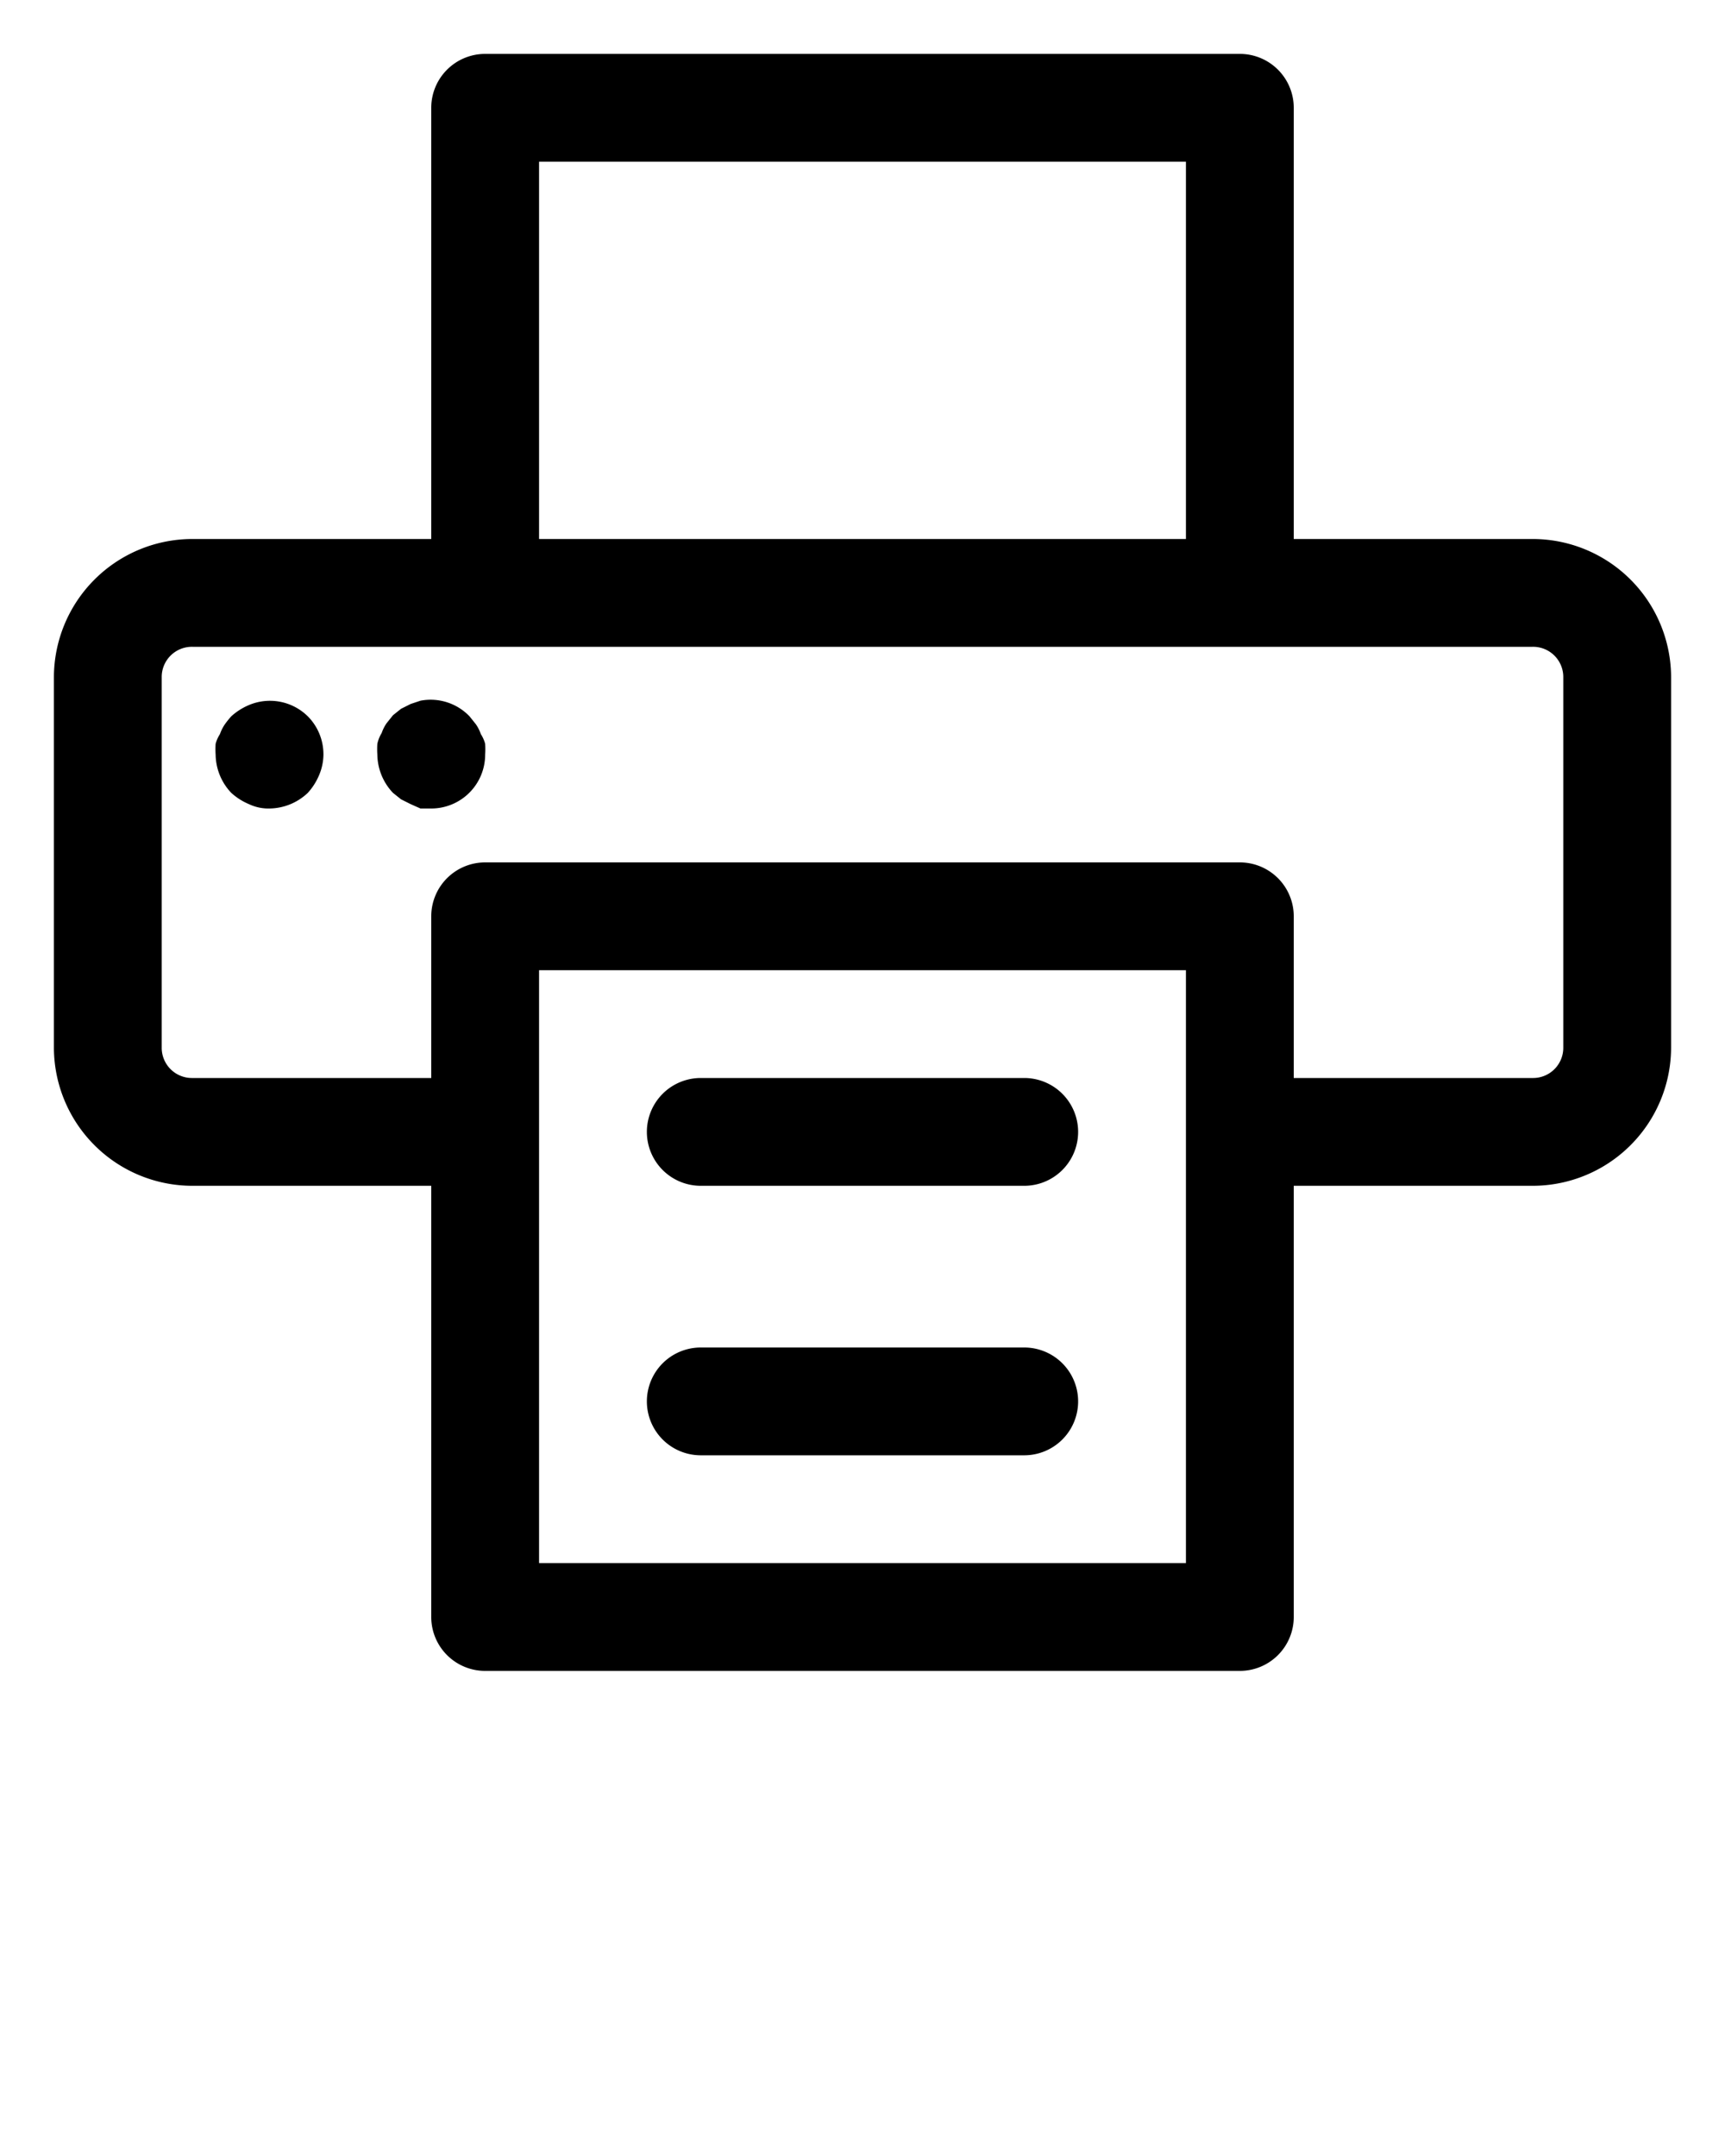 <svg xmlns="http://www.w3.org/2000/svg" viewBox="0 0 32 40" x="0px" y="0px"><defs><style>.cls-1{fill:none;}</style></defs><title>Print</title><g data-name="Cloud"><path class="cls-1" d="M10,29H22V18H10Zm3-9h6a1,1,0,0,1,0,2H13a1,1,0,0,1,0-2Zm0,5h6a1,1,0,0,1,0,2H13a1,1,0,0,1,0-2Z"/><path class="cls-1" d="M28.43,12H3.57a.56.56,0,0,0-.57.57v6.86a.56.56,0,0,0,.57.57H8V17a1,1,0,0,1,1-1H23a1,1,0,0,1,1,1v3h4.43a.56.56,0,0,0,.57-.57V12.57A.56.56,0,0,0,28.43,12ZM5.92,14.38a1.15,1.15,0,0,1-.21.33A1.05,1.05,0,0,1,5,15a.84.84,0,0,1-.38-.08,1.15,1.15,0,0,1-.33-.21A1.05,1.05,0,0,1,4,14a1.5,1.5,0,0,1,0-.2.64.64,0,0,1,.06-.18.76.76,0,0,1,.09-.18,1.58,1.58,0,0,1,.12-.15,1.15,1.15,0,0,1,.33-.21,1,1,0,0,1,1.09.21A1,1,0,0,1,6,14,1,1,0,0,1,5.92,14.38Zm2.79.33A1.05,1.05,0,0,1,8,15l-.2,0-.18-.06-.18-.09-.15-.12A1.05,1.05,0,0,1,7,14a1.5,1.5,0,0,1,0-.2.64.64,0,0,1,.06-.18.76.76,0,0,1,.09-.18l.12-.15.15-.12.18-.09L7.8,13a1,1,0,0,1,.91.27l.12.15a.76.76,0,0,1,.09.18A.64.64,0,0,1,9,13.8,1.5,1.5,0,0,1,9,14,1.05,1.05,0,0,1,8.71,14.71Z"/><rect class="cls-1" x="10" y="3" width="12" height="7"/><path fill="#000" d="M28.43,10H24V2a1,1,0,0,0-1-1H9A1,1,0,0,0,8,2v8H3.57A2.57,2.57,0,0,0,1,12.57v6.86A2.57,2.57,0,0,0,3.57,22H8v8a1,1,0,0,0,1,1H23a1,1,0,0,0,1-1V22h4.43A2.57,2.57,0,0,0,31,19.43V12.57A2.57,2.57,0,0,0,28.43,10ZM10,3H22v7H10ZM22,29H10V18H22Zm7-9.57a.56.56,0,0,1-.57.57H24V17a1,1,0,0,0-1-1H9a1,1,0,0,0-1,1v3H3.57A.56.56,0,0,1,3,19.43V12.57A.56.56,0,0,1,3.57,12H28.43a.56.56,0,0,1,.57.57Z"/><path fill="#000" d="M13,22h6a1,1,0,0,0,0-2H13a1,1,0,0,0,0,2Z"/><path fill="#000" d="M13,27h6a1,1,0,0,0,0-2H13a1,1,0,0,0,0,2Z"/><path fill="#000" d="M4.62,13.08a1.15,1.15,0,0,0-.33.21,1.58,1.58,0,0,0-.12.15.76.76,0,0,0-.09.18A.64.64,0,0,0,4,13.8,1.5,1.5,0,0,0,4,14a1.05,1.05,0,0,0,.29.71,1.15,1.15,0,0,0,.33.21A.84.84,0,0,0,5,15a1.05,1.05,0,0,0,.71-.29,1.15,1.15,0,0,0,.21-.33A1,1,0,0,0,6,14a1,1,0,0,0-.29-.71A1,1,0,0,0,4.62,13.08Z"/><path fill="#000" d="M8.92,13.62a.76.76,0,0,0-.09-.18l-.12-.15A1,1,0,0,0,7.8,13l-.18.06-.18.09-.15.12-.12.15a.76.76,0,0,0-.09.18A.64.64,0,0,0,7,13.8,1.5,1.5,0,0,0,7,14a1.05,1.05,0,0,0,.29.71l.15.12.18.09L7.8,15,8,15a1,1,0,0,0,1-1,1.5,1.5,0,0,0,0-.2A.64.64,0,0,0,8.92,13.62Z"/></g></svg>